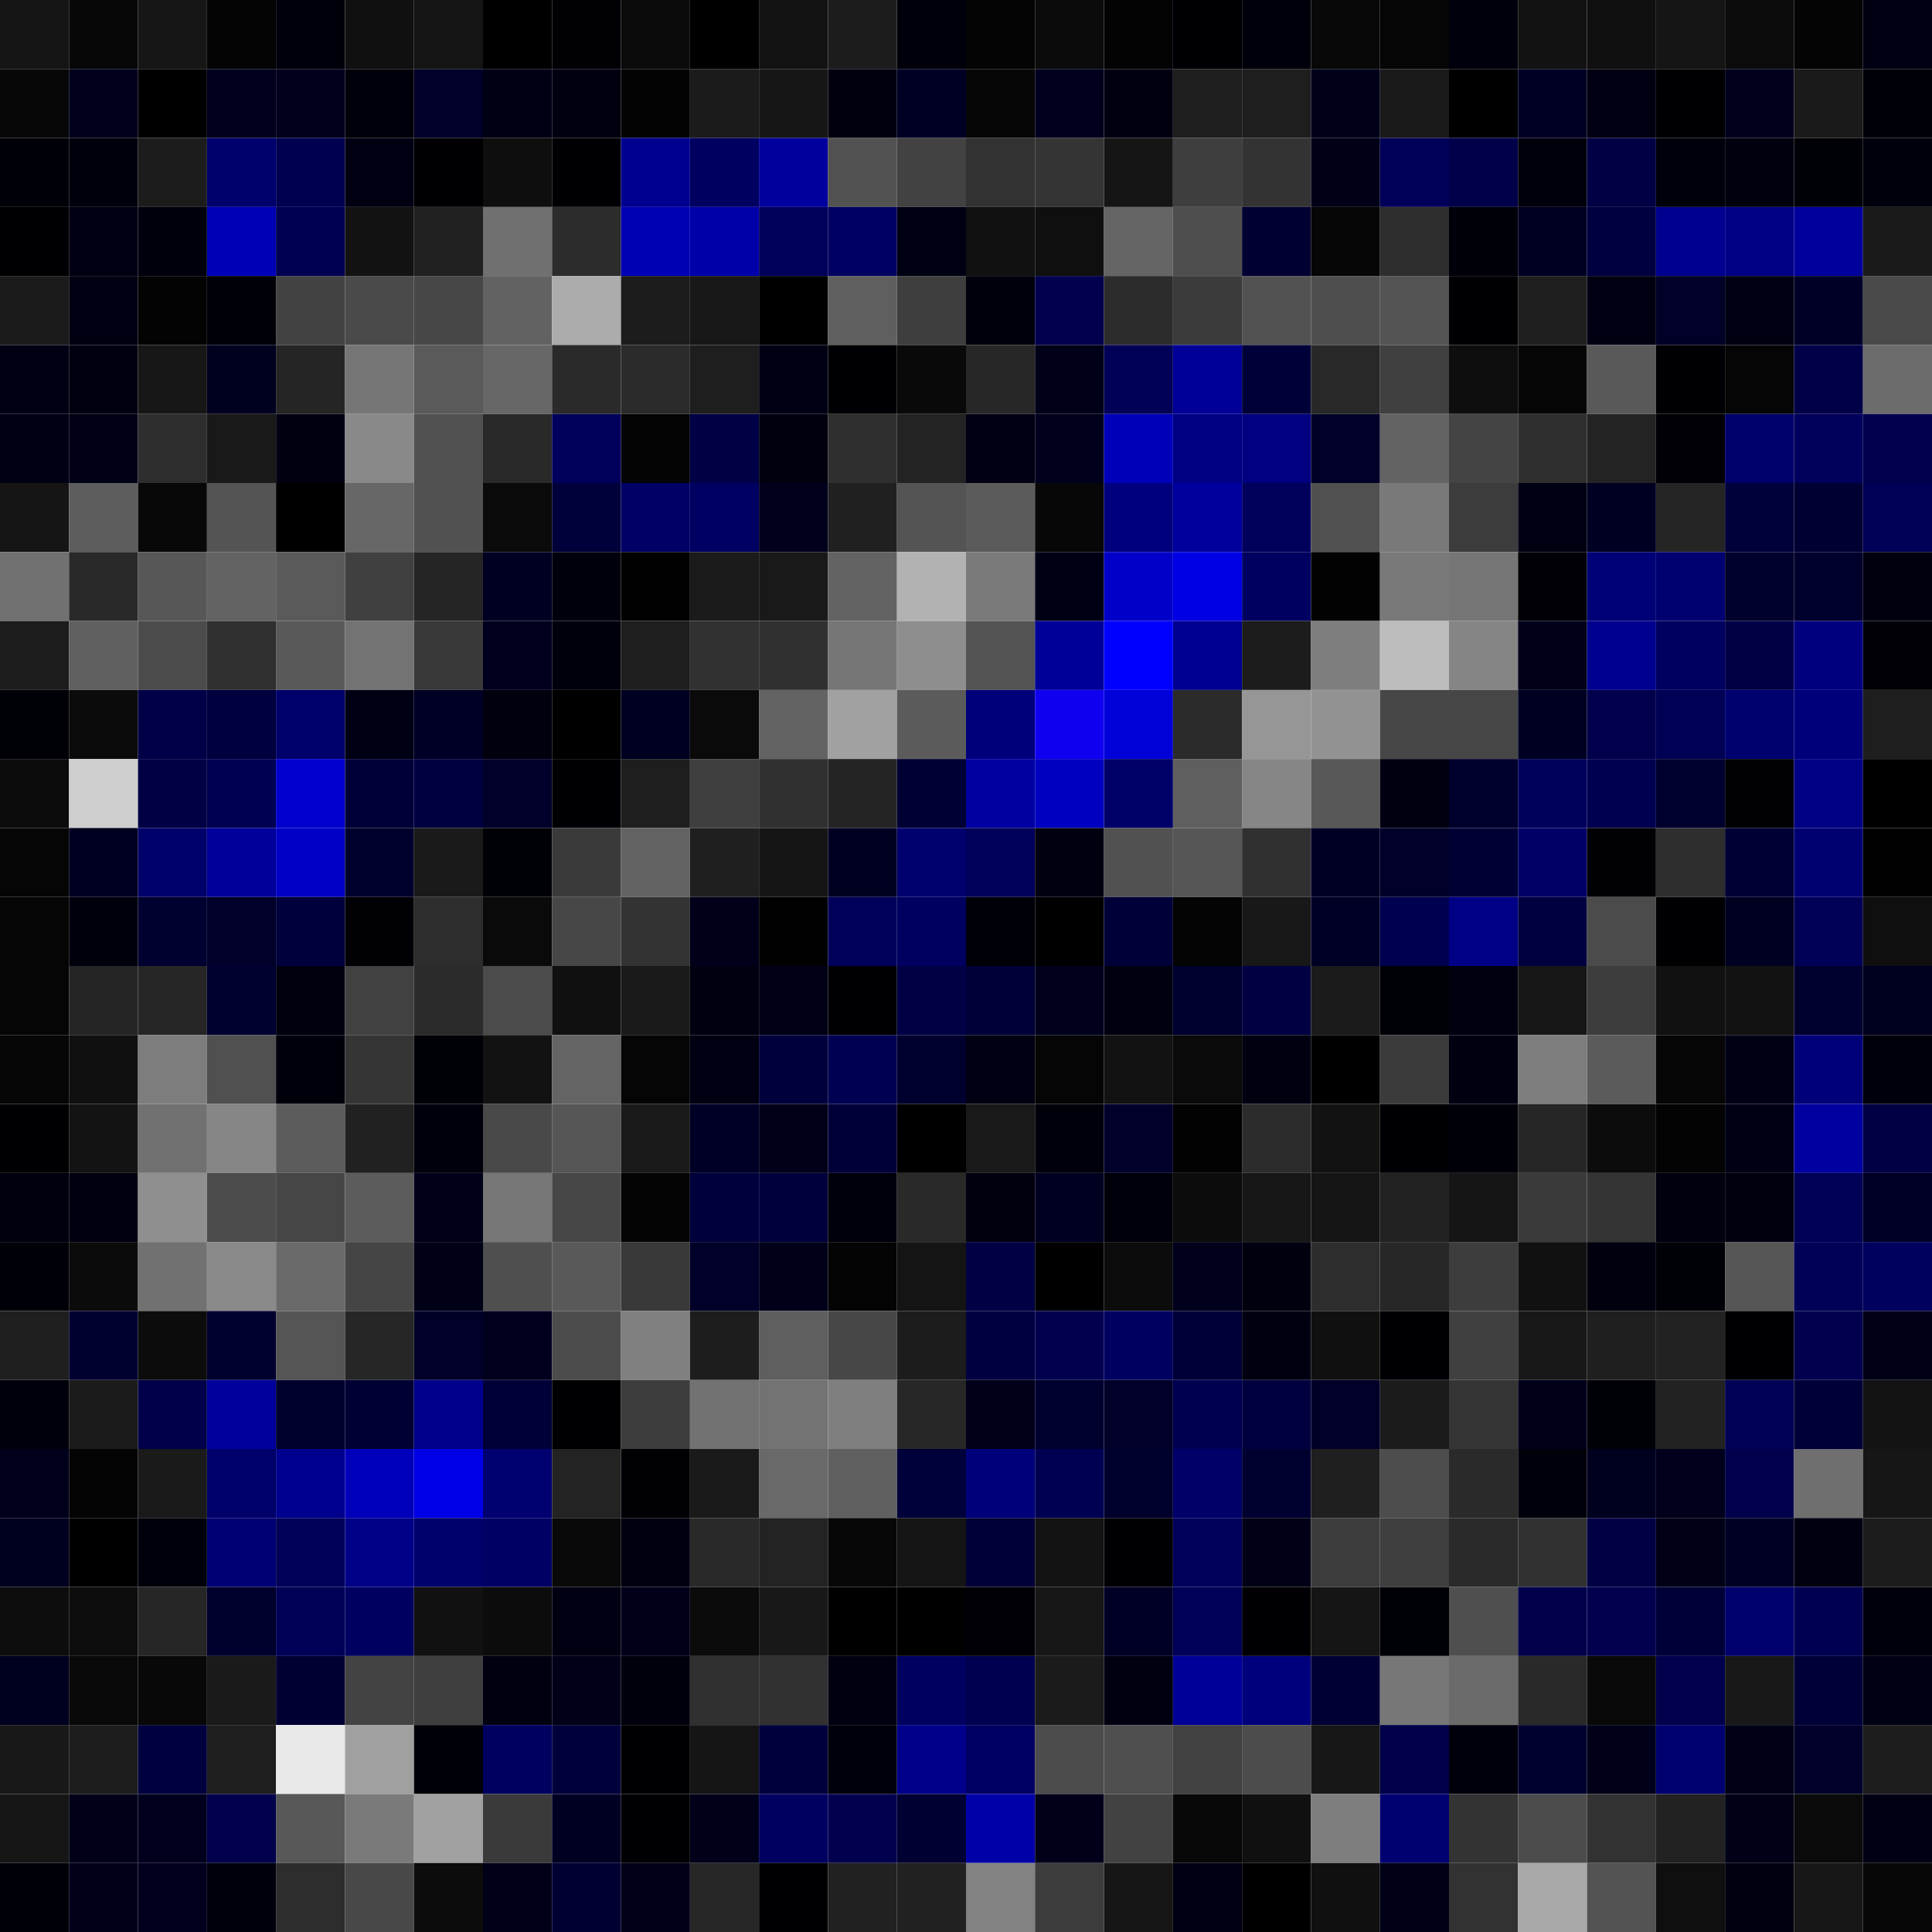 <svg xmlns="http://www.w3.org/2000/svg" width="56" height="56" viewBox="0 0 56 56"><g class="weights_image" id="node-588" stroke="none"><rect x="0" y="0" width="2" height="2" fill="#151515"/><rect x="2" y="0" width="2" height="2" fill="#070707"/><rect x="4" y="0" width="2" height="2" fill="#161616"/><rect x="6" y="0" width="2" height="2" fill="#040404"/><rect x="8" y="0" width="2" height="2" fill="#00000a"/><rect x="10" y="0" width="2" height="2" fill="#101010"/><rect x="12" y="0" width="2" height="2" fill="#141414"/><rect x="14" y="0" width="2" height="2" fill="#000001"/><rect x="16" y="0" width="2" height="2" fill="#000005"/><rect x="18" y="0" width="2" height="2" fill="#0b0b0b"/><rect x="20" y="0" width="2" height="2" fill="#000000"/><rect x="22" y="0" width="2" height="2" fill="#131313"/><rect x="24" y="0" width="2" height="2" fill="#1c1c1c"/><rect x="26" y="0" width="2" height="2" fill="#00000a"/><rect x="28" y="0" width="2" height="2" fill="#040404"/><rect x="30" y="0" width="2" height="2" fill="#0b0b0b"/><rect x="32" y="0" width="2" height="2" fill="#030303"/><rect x="34" y="0" width="2" height="2" fill="#000004"/><rect x="36" y="0" width="2" height="2" fill="#00000a"/><rect x="38" y="0" width="2" height="2" fill="#080808"/><rect x="40" y="0" width="2" height="2" fill="#050505"/><rect x="42" y="0" width="2" height="2" fill="#00000d"/><rect x="44" y="0" width="2" height="2" fill="#121212"/><rect x="46" y="0" width="2" height="2" fill="#101010"/><rect x="48" y="0" width="2" height="2" fill="#151515"/><rect x="50" y="0" width="2" height="2" fill="#0c0c0c"/><rect x="52" y="0" width="2" height="2" fill="#040404"/><rect x="54" y="0" width="2" height="2" fill="#000012"/><rect x="0" y="2" width="2" height="2" fill="#070707"/><rect x="2" y="2" width="2" height="2" fill="#00001d"/><rect x="4" y="2" width="2" height="2" fill="#000001"/><rect x="6" y="2" width="2" height="2" fill="#00001e"/><rect x="8" y="2" width="2" height="2" fill="#00001c"/><rect x="10" y="2" width="2" height="2" fill="#00000a"/><rect x="12" y="2" width="2" height="2" fill="#000029"/><rect x="14" y="2" width="2" height="2" fill="#000014"/><rect x="16" y="2" width="2" height="2" fill="#000010"/><rect x="18" y="2" width="2" height="2" fill="#030303"/><rect x="20" y="2" width="2" height="2" fill="#1b1b1b"/><rect x="22" y="2" width="2" height="2" fill="#161616"/><rect x="24" y="2" width="2" height="2" fill="#00000e"/><rect x="26" y="2" width="2" height="2" fill="#000025"/><rect x="28" y="2" width="2" height="2" fill="#060606"/><rect x="30" y="2" width="2" height="2" fill="#00001e"/><rect x="32" y="2" width="2" height="2" fill="#000011"/><rect x="34" y="2" width="2" height="2" fill="#1e1e1e"/><rect x="36" y="2" width="2" height="2" fill="#1e1e1e"/><rect x="38" y="2" width="2" height="2" fill="#00001b"/><rect x="40" y="2" width="2" height="2" fill="#1a1a1a"/><rect x="42" y="2" width="2" height="2" fill="#000000"/><rect x="44" y="2" width="2" height="2" fill="#000025"/><rect x="46" y="2" width="2" height="2" fill="#000012"/><rect x="48" y="2" width="2" height="2" fill="#000002"/><rect x="50" y="2" width="2" height="2" fill="#00001c"/><rect x="52" y="2" width="2" height="2" fill="#1a1a1a"/><rect x="54" y="2" width="2" height="2" fill="#000008"/><rect x="0" y="4" width="2" height="2" fill="#000008"/><rect x="2" y="4" width="2" height="2" fill="#00000c"/><rect x="4" y="4" width="2" height="2" fill="#1c1c1c"/><rect x="6" y="4" width="2" height="2" fill="#00006d"/><rect x="8" y="4" width="2" height="2" fill="#000051"/><rect x="10" y="4" width="2" height="2" fill="#000012"/><rect x="12" y="4" width="2" height="2" fill="#000002"/><rect x="14" y="4" width="2" height="2" fill="#0e0e0e"/><rect x="16" y="4" width="2" height="2" fill="#000004"/><rect x="18" y="4" width="2" height="2" fill="#000090"/><rect x="20" y="4" width="2" height="2" fill="#000060"/><rect x="22" y="4" width="2" height="2" fill="#00009e"/><rect x="24" y="4" width="2" height="2" fill="#525252"/><rect x="26" y="4" width="2" height="2" fill="#424242"/><rect x="28" y="4" width="2" height="2" fill="#323232"/><rect x="30" y="4" width="2" height="2" fill="#343434"/><rect x="32" y="4" width="2" height="2" fill="#151515"/><rect x="34" y="4" width="2" height="2" fill="#3e3e3e"/><rect x="36" y="4" width="2" height="2" fill="#333333"/><rect x="38" y="4" width="2" height="2" fill="#000016"/><rect x="40" y="4" width="2" height="2" fill="#000059"/><rect x="42" y="4" width="2" height="2" fill="#00004a"/><rect x="44" y="4" width="2" height="2" fill="#00000b"/><rect x="46" y="4" width="2" height="2" fill="#000045"/><rect x="48" y="4" width="2" height="2" fill="#00000b"/><rect x="50" y="4" width="2" height="2" fill="#00000e"/><rect x="52" y="4" width="2" height="2" fill="#000007"/><rect x="54" y="4" width="2" height="2" fill="#00000c"/><rect x="0" y="6" width="2" height="2" fill="#000002"/><rect x="2" y="6" width="2" height="2" fill="#000012"/><rect x="4" y="6" width="2" height="2" fill="#00000d"/><rect x="6" y="6" width="2" height="2" fill="#0000b6"/><rect x="8" y="6" width="2" height="2" fill="#000053"/><rect x="10" y="6" width="2" height="2" fill="#121212"/><rect x="12" y="6" width="2" height="2" fill="#212121"/><rect x="14" y="6" width="2" height="2" fill="#707070"/><rect x="16" y="6" width="2" height="2" fill="#2c2c2c"/><rect x="18" y="6" width="2" height="2" fill="#0000b4"/><rect x="20" y="6" width="2" height="2" fill="#0000a9"/><rect x="22" y="6" width="2" height="2" fill="#00005a"/><rect x="24" y="6" width="2" height="2" fill="#000062"/><rect x="26" y="6" width="2" height="2" fill="#000014"/><rect x="28" y="6" width="2" height="2" fill="#111111"/><rect x="30" y="6" width="2" height="2" fill="#0f0f0f"/><rect x="32" y="6" width="2" height="2" fill="#656565"/><rect x="34" y="6" width="2" height="2" fill="#4e4e4e"/><rect x="36" y="6" width="2" height="2" fill="#000032"/><rect x="38" y="6" width="2" height="2" fill="#060606"/><rect x="40" y="6" width="2" height="2" fill="#2e2e2e"/><rect x="42" y="6" width="2" height="2" fill="#000009"/><rect x="44" y="6" width="2" height="2" fill="#000022"/><rect x="46" y="6" width="2" height="2" fill="#000040"/><rect x="48" y="6" width="2" height="2" fill="#00008e"/><rect x="50" y="6" width="2" height="2" fill="#000085"/><rect x="52" y="6" width="2" height="2" fill="#00009c"/><rect x="54" y="6" width="2" height="2" fill="#1a1a1a"/><rect x="0" y="8" width="2" height="2" fill="#1b1b1b"/><rect x="2" y="8" width="2" height="2" fill="#000012"/><rect x="4" y="8" width="2" height="2" fill="#030303"/><rect x="6" y="8" width="2" height="2" fill="#000009"/><rect x="8" y="8" width="2" height="2" fill="#424242"/><rect x="10" y="8" width="2" height="2" fill="#4a4a4a"/><rect x="12" y="8" width="2" height="2" fill="#474747"/><rect x="14" y="8" width="2" height="2" fill="#626262"/><rect x="16" y="8" width="2" height="2" fill="#acacac"/><rect x="18" y="8" width="2" height="2" fill="#1c1c1c"/><rect x="20" y="8" width="2" height="2" fill="#181818"/><rect x="22" y="8" width="2" height="2" fill="#000001"/><rect x="24" y="8" width="2" height="2" fill="#5f5f5f"/><rect x="26" y="8" width="2" height="2" fill="#3e3e3e"/><rect x="28" y="8" width="2" height="2" fill="#00000b"/><rect x="30" y="8" width="2" height="2" fill="#00004e"/><rect x="32" y="8" width="2" height="2" fill="#2c2c2c"/><rect x="34" y="8" width="2" height="2" fill="#3b3b3b"/><rect x="36" y="8" width="2" height="2" fill="#525252"/><rect x="38" y="8" width="2" height="2" fill="#4e4e4e"/><rect x="40" y="8" width="2" height="2" fill="#545454"/><rect x="42" y="8" width="2" height="2" fill="#000003"/><rect x="44" y="8" width="2" height="2" fill="#1f1f1f"/><rect x="46" y="8" width="2" height="2" fill="#000012"/><rect x="48" y="8" width="2" height="2" fill="#000028"/><rect x="50" y="8" width="2" height="2" fill="#000013"/><rect x="52" y="8" width="2" height="2" fill="#000027"/><rect x="54" y="8" width="2" height="2" fill="#4a4a4a"/><rect x="0" y="10" width="2" height="2" fill="#000015"/><rect x="2" y="10" width="2" height="2" fill="#000010"/><rect x="4" y="10" width="2" height="2" fill="#171717"/><rect x="6" y="10" width="2" height="2" fill="#00001f"/><rect x="8" y="10" width="2" height="2" fill="#252525"/><rect x="10" y="10" width="2" height="2" fill="#767676"/><rect x="12" y="10" width="2" height="2" fill="#5a5a5a"/><rect x="14" y="10" width="2" height="2" fill="#676767"/><rect x="16" y="10" width="2" height="2" fill="#2a2a2a"/><rect x="18" y="10" width="2" height="2" fill="#2b2b2b"/><rect x="20" y="10" width="2" height="2" fill="#1e1e1e"/><rect x="22" y="10" width="2" height="2" fill="#000015"/><rect x="24" y="10" width="2" height="2" fill="#000004"/><rect x="26" y="10" width="2" height="2" fill="#090909"/><rect x="28" y="10" width="2" height="2" fill="#272727"/><rect x="30" y="10" width="2" height="2" fill="#000019"/><rect x="32" y="10" width="2" height="2" fill="#000056"/><rect x="34" y="10" width="2" height="2" fill="#000097"/><rect x="36" y="10" width="2" height="2" fill="#000039"/><rect x="38" y="10" width="2" height="2" fill="#282828"/><rect x="40" y="10" width="2" height="2" fill="#404040"/><rect x="42" y="10" width="2" height="2" fill="#0e0e0e"/><rect x="44" y="10" width="2" height="2" fill="#060606"/><rect x="46" y="10" width="2" height="2" fill="#595959"/><rect x="48" y="10" width="2" height="2" fill="#000004"/><rect x="50" y="10" width="2" height="2" fill="#050505"/><rect x="52" y="10" width="2" height="2" fill="#000048"/><rect x="54" y="10" width="2" height="2" fill="#6c6c6c"/><rect x="0" y="12" width="2" height="2" fill="#000013"/><rect x="2" y="12" width="2" height="2" fill="#000016"/><rect x="4" y="12" width="2" height="2" fill="#2e2e2e"/><rect x="6" y="12" width="2" height="2" fill="#191919"/><rect x="8" y="12" width="2" height="2" fill="#000010"/><rect x="10" y="12" width="2" height="2" fill="#898989"/><rect x="12" y="12" width="2" height="2" fill="#515151"/><rect x="14" y="12" width="2" height="2" fill="#292929"/><rect x="16" y="12" width="2" height="2" fill="#00005c"/><rect x="18" y="12" width="2" height="2" fill="#040404"/><rect x="20" y="12" width="2" height="2" fill="#000046"/><rect x="22" y="12" width="2" height="2" fill="#00000f"/><rect x="24" y="12" width="2" height="2" fill="#2f2f2f"/><rect x="26" y="12" width="2" height="2" fill="#232323"/><rect x="28" y="12" width="2" height="2" fill="#000012"/><rect x="30" y="12" width="2" height="2" fill="#00001d"/><rect x="32" y="12" width="2" height="2" fill="#0000b8"/><rect x="34" y="12" width="2" height="2" fill="#000083"/><rect x="36" y="12" width="2" height="2" fill="#000080"/><rect x="38" y="12" width="2" height="2" fill="#000029"/><rect x="40" y="12" width="2" height="2" fill="#636363"/><rect x="42" y="12" width="2" height="2" fill="#444444"/><rect x="44" y="12" width="2" height="2" fill="#2f2f2f"/><rect x="46" y="12" width="2" height="2" fill="#232323"/><rect x="48" y="12" width="2" height="2" fill="#000006"/><rect x="50" y="12" width="2" height="2" fill="#00006a"/><rect x="52" y="12" width="2" height="2" fill="#00005c"/><rect x="54" y="12" width="2" height="2" fill="#00004c"/><rect x="0" y="14" width="2" height="2" fill="#151515"/><rect x="2" y="14" width="2" height="2" fill="#5d5d5d"/><rect x="4" y="14" width="2" height="2" fill="#080808"/><rect x="6" y="14" width="2" height="2" fill="#545454"/><rect x="8" y="14" width="2" height="2" fill="#000001"/><rect x="10" y="14" width="2" height="2" fill="#676767"/><rect x="12" y="14" width="2" height="2" fill="#515151"/><rect x="14" y="14" width="2" height="2" fill="#0a0a0a"/><rect x="16" y="14" width="2" height="2" fill="#00003b"/><rect x="18" y="14" width="2" height="2" fill="#000066"/><rect x="20" y="14" width="2" height="2" fill="#000062"/><rect x="22" y="14" width="2" height="2" fill="#00001d"/><rect x="24" y="14" width="2" height="2" fill="#202020"/><rect x="26" y="14" width="2" height="2" fill="#545454"/><rect x="28" y="14" width="2" height="2" fill="#5b5b5b"/><rect x="30" y="14" width="2" height="2" fill="#070707"/><rect x="32" y="14" width="2" height="2" fill="#00007e"/><rect x="34" y="14" width="2" height="2" fill="#00009f"/><rect x="36" y="14" width="2" height="2" fill="#00005c"/><rect x="38" y="14" width="2" height="2" fill="#505050"/><rect x="40" y="14" width="2" height="2" fill="#797979"/><rect x="42" y="14" width="2" height="2" fill="#3c3c3c"/><rect x="44" y="14" width="2" height="2" fill="#000013"/><rect x="46" y="14" width="2" height="2" fill="#000022"/><rect x="48" y="14" width="2" height="2" fill="#252525"/><rect x="50" y="14" width="2" height="2" fill="#00003b"/><rect x="52" y="14" width="2" height="2" fill="#000033"/><rect x="54" y="14" width="2" height="2" fill="#000057"/><rect x="0" y="16" width="2" height="2" fill="#717171"/><rect x="2" y="16" width="2" height="2" fill="#292929"/><rect x="4" y="16" width="2" height="2" fill="#575757"/><rect x="6" y="16" width="2" height="2" fill="#636363"/><rect x="8" y="16" width="2" height="2" fill="#5a5a5a"/><rect x="10" y="16" width="2" height="2" fill="#404040"/><rect x="12" y="16" width="2" height="2" fill="#252525"/><rect x="14" y="16" width="2" height="2" fill="#000022"/><rect x="16" y="16" width="2" height="2" fill="#00000c"/><rect x="18" y="16" width="2" height="2" fill="#010101"/><rect x="20" y="16" width="2" height="2" fill="#1b1b1b"/><rect x="22" y="16" width="2" height="2" fill="#191919"/><rect x="24" y="16" width="2" height="2" fill="#636363"/><rect x="26" y="16" width="2" height="2" fill="#b2b2b2"/><rect x="28" y="16" width="2" height="2" fill="#7a7a7a"/><rect x="30" y="16" width="2" height="2" fill="#000015"/><rect x="32" y="16" width="2" height="2" fill="#0000c9"/><rect x="34" y="16" width="2" height="2" fill="#0000e4"/><rect x="36" y="16" width="2" height="2" fill="#000060"/><rect x="38" y="16" width="2" height="2" fill="#020202"/><rect x="40" y="16" width="2" height="2" fill="#797979"/><rect x="42" y="16" width="2" height="2" fill="#767676"/><rect x="44" y="16" width="2" height="2" fill="#000006"/><rect x="46" y="16" width="2" height="2" fill="#000077"/><rect x="48" y="16" width="2" height="2" fill="#000071"/><rect x="50" y="16" width="2" height="2" fill="#00002c"/><rect x="52" y="16" width="2" height="2" fill="#00002c"/><rect x="54" y="16" width="2" height="2" fill="#00000f"/><rect x="0" y="18" width="2" height="2" fill="#1d1d1d"/><rect x="2" y="18" width="2" height="2" fill="#606060"/><rect x="4" y="18" width="2" height="2" fill="#4b4b4b"/><rect x="6" y="18" width="2" height="2" fill="#303030"/><rect x="8" y="18" width="2" height="2" fill="#595959"/><rect x="10" y="18" width="2" height="2" fill="#737373"/><rect x="12" y="18" width="2" height="2" fill="#393939"/><rect x="14" y="18" width="2" height="2" fill="#00001e"/><rect x="16" y="18" width="2" height="2" fill="#00000d"/><rect x="18" y="18" width="2" height="2" fill="#1e1e1e"/><rect x="20" y="18" width="2" height="2" fill="#313131"/><rect x="22" y="18" width="2" height="2" fill="#303030"/><rect x="24" y="18" width="2" height="2" fill="#767676"/><rect x="26" y="18" width="2" height="2" fill="#8e8e8e"/><rect x="28" y="18" width="2" height="2" fill="#545454"/><rect x="30" y="18" width="2" height="2" fill="#000099"/><rect x="32" y="18" width="2" height="2" fill="#0000fe"/><rect x="34" y="18" width="2" height="2" fill="#000092"/><rect x="36" y="18" width="2" height="2" fill="#1c1c1c"/><rect x="38" y="18" width="2" height="2" fill="#7e7e7e"/><rect x="40" y="18" width="2" height="2" fill="#bdbdbd"/><rect x="42" y="18" width="2" height="2" fill="#858585"/><rect x="44" y="18" width="2" height="2" fill="#00001a"/><rect x="46" y="18" width="2" height="2" fill="#00008e"/><rect x="48" y="18" width="2" height="2" fill="#000060"/><rect x="50" y="18" width="2" height="2" fill="#000046"/><rect x="52" y="18" width="2" height="2" fill="#00007f"/><rect x="54" y="18" width="2" height="2" fill="#000006"/><rect x="0" y="20" width="2" height="2" fill="#000007"/><rect x="2" y="20" width="2" height="2" fill="#0b0b0b"/><rect x="4" y="20" width="2" height="2" fill="#000048"/><rect x="6" y="20" width="2" height="2" fill="#00003e"/><rect x="8" y="20" width="2" height="2" fill="#00006b"/><rect x="10" y="20" width="2" height="2" fill="#000015"/><rect x="12" y="20" width="2" height="2" fill="#000026"/><rect x="14" y="20" width="2" height="2" fill="#00000f"/><rect x="16" y="20" width="2" height="2" fill="#000001"/><rect x="18" y="20" width="2" height="2" fill="#000020"/><rect x="20" y="20" width="2" height="2" fill="#0a0a0a"/><rect x="22" y="20" width="2" height="2" fill="#636363"/><rect x="24" y="20" width="2" height="2" fill="#a1a1a1"/><rect x="26" y="20" width="2" height="2" fill="#5b5b5b"/><rect x="28" y="20" width="2" height="2" fill="#00007b"/><rect x="30" y="20" width="2" height="2" fill="#0f00f0"/><rect x="32" y="20" width="2" height="2" fill="#0000d9"/><rect x="34" y="20" width="2" height="2" fill="#2b2b2b"/><rect x="36" y="20" width="2" height="2" fill="#969696"/><rect x="38" y="20" width="2" height="2" fill="#929292"/><rect x="40" y="20" width="2" height="2" fill="#474747"/><rect x="42" y="20" width="2" height="2" fill="#464646"/><rect x="44" y="20" width="2" height="2" fill="#000023"/><rect x="46" y="20" width="2" height="2" fill="#00004c"/><rect x="48" y="20" width="2" height="2" fill="#000055"/><rect x="50" y="20" width="2" height="2" fill="#00006f"/><rect x="52" y="20" width="2" height="2" fill="#00007b"/><rect x="54" y="20" width="2" height="2" fill="#1e1e1e"/><rect x="0" y="22" width="2" height="2" fill="#0c0c0c"/><rect x="2" y="22" width="2" height="2" fill="#cfcfcf"/><rect x="4" y="22" width="2" height="2" fill="#000044"/><rect x="6" y="22" width="2" height="2" fill="#000053"/><rect x="8" y="22" width="2" height="2" fill="#0000cf"/><rect x="10" y="22" width="2" height="2" fill="#000039"/><rect x="12" y="22" width="2" height="2" fill="#000041"/><rect x="14" y="22" width="2" height="2" fill="#00002a"/><rect x="16" y="22" width="2" height="2" fill="#000004"/><rect x="18" y="22" width="2" height="2" fill="#1e1e1e"/><rect x="20" y="22" width="2" height="2" fill="#3f3f3f"/><rect x="22" y="22" width="2" height="2" fill="#303030"/><rect x="24" y="22" width="2" height="2" fill="#242424"/><rect x="26" y="22" width="2" height="2" fill="#000034"/><rect x="28" y="22" width="2" height="2" fill="#0000a1"/><rect x="30" y="22" width="2" height="2" fill="#0000c0"/><rect x="32" y="22" width="2" height="2" fill="#000069"/><rect x="34" y="22" width="2" height="2" fill="#5f5f5f"/><rect x="36" y="22" width="2" height="2" fill="#868686"/><rect x="38" y="22" width="2" height="2" fill="#585858"/><rect x="40" y="22" width="2" height="2" fill="#000010"/><rect x="42" y="22" width="2" height="2" fill="#00002c"/><rect x="44" y="22" width="2" height="2" fill="#00005d"/><rect x="46" y="22" width="2" height="2" fill="#000050"/><rect x="48" y="22" width="2" height="2" fill="#00002f"/><rect x="50" y="22" width="2" height="2" fill="#000005"/><rect x="52" y="22" width="2" height="2" fill="#000084"/><rect x="54" y="22" width="2" height="2" fill="#000001"/><rect x="0" y="24" width="2" height="2" fill="#050505"/><rect x="2" y="24" width="2" height="2" fill="#000020"/><rect x="4" y="24" width="2" height="2" fill="#00006b"/><rect x="6" y="24" width="2" height="2" fill="#00009a"/><rect x="8" y="24" width="2" height="2" fill="#0000c6"/><rect x="10" y="24" width="2" height="2" fill="#00002c"/><rect x="12" y="24" width="2" height="2" fill="#1a1a1a"/><rect x="14" y="24" width="2" height="2" fill="#000007"/><rect x="16" y="24" width="2" height="2" fill="#3a3a3a"/><rect x="18" y="24" width="2" height="2" fill="#636363"/><rect x="20" y="24" width="2" height="2" fill="#1f1f1f"/><rect x="22" y="24" width="2" height="2" fill="#151515"/><rect x="24" y="24" width="2" height="2" fill="#000021"/><rect x="26" y="24" width="2" height="2" fill="#00006e"/><rect x="28" y="24" width="2" height="2" fill="#00005a"/><rect x="30" y="24" width="2" height="2" fill="#000011"/><rect x="32" y="24" width="2" height="2" fill="#515151"/><rect x="34" y="24" width="2" height="2" fill="#565656"/><rect x="36" y="24" width="2" height="2" fill="#303030"/><rect x="38" y="24" width="2" height="2" fill="#000024"/><rect x="40" y="24" width="2" height="2" fill="#00002a"/><rect x="42" y="24" width="2" height="2" fill="#000034"/><rect x="44" y="24" width="2" height="2" fill="#000067"/><rect x="46" y="24" width="2" height="2" fill="#000005"/><rect x="48" y="24" width="2" height="2" fill="#2e2e2e"/><rect x="50" y="24" width="2" height="2" fill="#000034"/><rect x="52" y="24" width="2" height="2" fill="#000073"/><rect x="54" y="24" width="2" height="2" fill="#010101"/><rect x="0" y="26" width="2" height="2" fill="#050505"/><rect x="2" y="26" width="2" height="2" fill="#00000c"/><rect x="4" y="26" width="2" height="2" fill="#000031"/><rect x="6" y="26" width="2" height="2" fill="#00002a"/><rect x="8" y="26" width="2" height="2" fill="#00003c"/><rect x="10" y="26" width="2" height="2" fill="#000005"/><rect x="12" y="26" width="2" height="2" fill="#2d2d2d"/><rect x="14" y="26" width="2" height="2" fill="#0a0a0a"/><rect x="16" y="26" width="2" height="2" fill="#474747"/><rect x="18" y="26" width="2" height="2" fill="#333333"/><rect x="20" y="26" width="2" height="2" fill="#00001b"/><rect x="22" y="26" width="2" height="2" fill="#010101"/><rect x="24" y="26" width="2" height="2" fill="#00005a"/><rect x="26" y="26" width="2" height="2" fill="#000060"/><rect x="28" y="26" width="2" height="2" fill="#000009"/><rect x="30" y="26" width="2" height="2" fill="#000000"/><rect x="32" y="26" width="2" height="2" fill="#000039"/><rect x="34" y="26" width="2" height="2" fill="#040404"/><rect x="36" y="26" width="2" height="2" fill="#181818"/><rect x="38" y="26" width="2" height="2" fill="#000027"/><rect x="40" y="26" width="2" height="2" fill="#000050"/><rect x="42" y="26" width="2" height="2" fill="#000087"/><rect x="44" y="26" width="2" height="2" fill="#000041"/><rect x="46" y="26" width="2" height="2" fill="#4b4b4b"/><rect x="48" y="26" width="2" height="2" fill="#000002"/><rect x="50" y="26" width="2" height="2" fill="#000020"/><rect x="52" y="26" width="2" height="2" fill="#000056"/><rect x="54" y="26" width="2" height="2" fill="#0f0f0f"/><rect x="0" y="28" width="2" height="2" fill="#050505"/><rect x="2" y="28" width="2" height="2" fill="#252525"/><rect x="4" y="28" width="2" height="2" fill="#262626"/><rect x="6" y="28" width="2" height="2" fill="#000031"/><rect x="8" y="28" width="2" height="2" fill="#00000e"/><rect x="10" y="28" width="2" height="2" fill="#414141"/><rect x="12" y="28" width="2" height="2" fill="#2b2b2b"/><rect x="14" y="28" width="2" height="2" fill="#4b4b4b"/><rect x="16" y="28" width="2" height="2" fill="#101010"/><rect x="18" y="28" width="2" height="2" fill="#1a1a1a"/><rect x="20" y="28" width="2" height="2" fill="#000010"/><rect x="22" y="28" width="2" height="2" fill="#000017"/><rect x="24" y="28" width="2" height="2" fill="#000004"/><rect x="26" y="28" width="2" height="2" fill="#000045"/><rect x="28" y="28" width="2" height="2" fill="#000038"/><rect x="30" y="28" width="2" height="2" fill="#00001d"/><rect x="32" y="28" width="2" height="2" fill="#000011"/><rect x="34" y="28" width="2" height="2" fill="#00002f"/><rect x="36" y="28" width="2" height="2" fill="#000043"/><rect x="38" y="28" width="2" height="2" fill="#1b1b1b"/><rect x="40" y="28" width="2" height="2" fill="#000007"/><rect x="42" y="28" width="2" height="2" fill="#000011"/><rect x="44" y="28" width="2" height="2" fill="#171717"/><rect x="46" y="28" width="2" height="2" fill="#3d3d3d"/><rect x="48" y="28" width="2" height="2" fill="#111111"/><rect x="50" y="28" width="2" height="2" fill="#121212"/><rect x="52" y="28" width="2" height="2" fill="#00002e"/><rect x="54" y="28" width="2" height="2" fill="#00001f"/><rect x="0" y="30" width="2" height="2" fill="#060606"/><rect x="2" y="30" width="2" height="2" fill="#101010"/><rect x="4" y="30" width="2" height="2" fill="#7d7d7d"/><rect x="6" y="30" width="2" height="2" fill="#505050"/><rect x="8" y="30" width="2" height="2" fill="#00000b"/><rect x="10" y="30" width="2" height="2" fill="#353535"/><rect x="12" y="30" width="2" height="2" fill="#000007"/><rect x="14" y="30" width="2" height="2" fill="#121212"/><rect x="16" y="30" width="2" height="2" fill="#646464"/><rect x="18" y="30" width="2" height="2" fill="#050505"/><rect x="20" y="30" width="2" height="2" fill="#000012"/><rect x="22" y="30" width="2" height="2" fill="#00003d"/><rect x="24" y="30" width="2" height="2" fill="#000053"/><rect x="26" y="30" width="2" height="2" fill="#00002f"/><rect x="28" y="30" width="2" height="2" fill="#000012"/><rect x="30" y="30" width="2" height="2" fill="#050505"/><rect x="32" y="30" width="2" height="2" fill="#121212"/><rect x="34" y="30" width="2" height="2" fill="#0a0a0a"/><rect x="36" y="30" width="2" height="2" fill="#000010"/><rect x="38" y="30" width="2" height="2" fill="#000000"/><rect x="40" y="30" width="2" height="2" fill="#3b3b3b"/><rect x="42" y="30" width="2" height="2" fill="#000011"/><rect x="44" y="30" width="2" height="2" fill="#7e7e7e"/><rect x="46" y="30" width="2" height="2" fill="#5b5b5b"/><rect x="48" y="30" width="2" height="2" fill="#060606"/><rect x="50" y="30" width="2" height="2" fill="#000014"/><rect x="52" y="30" width="2" height="2" fill="#000079"/><rect x="54" y="30" width="2" height="2" fill="#00000b"/><rect x="0" y="32" width="2" height="2" fill="#000002"/><rect x="2" y="32" width="2" height="2" fill="#131313"/><rect x="4" y="32" width="2" height="2" fill="#717171"/><rect x="6" y="32" width="2" height="2" fill="#868686"/><rect x="8" y="32" width="2" height="2" fill="#5c5c5c"/><rect x="10" y="32" width="2" height="2" fill="#212121"/><rect x="12" y="32" width="2" height="2" fill="#00000b"/><rect x="14" y="32" width="2" height="2" fill="#494949"/><rect x="16" y="32" width="2" height="2" fill="#565656"/><rect x="18" y="32" width="2" height="2" fill="#1a1a1a"/><rect x="20" y="32" width="2" height="2" fill="#000027"/><rect x="22" y="32" width="2" height="2" fill="#00001a"/><rect x="24" y="32" width="2" height="2" fill="#000039"/><rect x="26" y="32" width="2" height="2" fill="#000000"/><rect x="28" y="32" width="2" height="2" fill="#191919"/><rect x="30" y="32" width="2" height="2" fill="#00000b"/><rect x="32" y="32" width="2" height="2" fill="#00002b"/><rect x="34" y="32" width="2" height="2" fill="#020202"/><rect x="36" y="32" width="2" height="2" fill="#2c2c2c"/><rect x="38" y="32" width="2" height="2" fill="#121212"/><rect x="40" y="32" width="2" height="2" fill="#000004"/><rect x="42" y="32" width="2" height="2" fill="#000009"/><rect x="44" y="32" width="2" height="2" fill="#262626"/><rect x="46" y="32" width="2" height="2" fill="#0c0c0c"/><rect x="48" y="32" width="2" height="2" fill="#030303"/><rect x="50" y="32" width="2" height="2" fill="#000014"/><rect x="52" y="32" width="2" height="2" fill="#0000a1"/><rect x="54" y="32" width="2" height="2" fill="#000045"/><rect x="0" y="34" width="2" height="2" fill="#00000e"/><rect x="2" y="34" width="2" height="2" fill="#000010"/><rect x="4" y="34" width="2" height="2" fill="#8f8f8f"/><rect x="6" y="34" width="2" height="2" fill="#4c4c4c"/><rect x="8" y="34" width="2" height="2" fill="#464646"/><rect x="10" y="34" width="2" height="2" fill="#5c5c5c"/><rect x="12" y="34" width="2" height="2" fill="#00001a"/><rect x="14" y="34" width="2" height="2" fill="#777777"/><rect x="16" y="34" width="2" height="2" fill="#474747"/><rect x="18" y="34" width="2" height="2" fill="#040404"/><rect x="20" y="34" width="2" height="2" fill="#00003d"/><rect x="22" y="34" width="2" height="2" fill="#00003d"/><rect x="24" y="34" width="2" height="2" fill="#00000c"/><rect x="26" y="34" width="2" height="2" fill="#292929"/><rect x="28" y="34" width="2" height="2" fill="#00000e"/><rect x="30" y="34" width="2" height="2" fill="#000021"/><rect x="32" y="34" width="2" height="2" fill="#00000a"/><rect x="34" y="34" width="2" height="2" fill="#0c0c0c"/><rect x="36" y="34" width="2" height="2" fill="#171717"/><rect x="38" y="34" width="2" height="2" fill="#151515"/><rect x="40" y="34" width="2" height="2" fill="#222222"/><rect x="42" y="34" width="2" height="2" fill="#151515"/><rect x="44" y="34" width="2" height="2" fill="#3a3a3a"/><rect x="46" y="34" width="2" height="2" fill="#343434"/><rect x="48" y="34" width="2" height="2" fill="#00000e"/><rect x="50" y="34" width="2" height="2" fill="#00000f"/><rect x="52" y="34" width="2" height="2" fill="#000056"/><rect x="54" y="34" width="2" height="2" fill="#000026"/><rect x="0" y="36" width="2" height="2" fill="#000009"/><rect x="2" y="36" width="2" height="2" fill="#0b0b0b"/><rect x="4" y="36" width="2" height="2" fill="#717171"/><rect x="6" y="36" width="2" height="2" fill="#8a8a8a"/><rect x="8" y="36" width="2" height="2" fill="#6a6a6a"/><rect x="10" y="36" width="2" height="2" fill="#454545"/><rect x="12" y="36" width="2" height="2" fill="#000017"/><rect x="14" y="36" width="2" height="2" fill="#4f4f4f"/><rect x="16" y="36" width="2" height="2" fill="#595959"/><rect x="18" y="36" width="2" height="2" fill="#393939"/><rect x="20" y="36" width="2" height="2" fill="#000029"/><rect x="22" y="36" width="2" height="2" fill="#00001a"/><rect x="24" y="36" width="2" height="2" fill="#040404"/><rect x="26" y="36" width="2" height="2" fill="#141414"/><rect x="28" y="36" width="2" height="2" fill="#000045"/><rect x="30" y="36" width="2" height="2" fill="#000000"/><rect x="32" y="36" width="2" height="2" fill="#0c0c0c"/><rect x="34" y="36" width="2" height="2" fill="#00001c"/><rect x="36" y="36" width="2" height="2" fill="#00000f"/><rect x="38" y="36" width="2" height="2" fill="#2d2d2d"/><rect x="40" y="36" width="2" height="2" fill="#272727"/><rect x="42" y="36" width="2" height="2" fill="#3d3d3d"/><rect x="44" y="36" width="2" height="2" fill="#111111"/><rect x="46" y="36" width="2" height="2" fill="#00000e"/><rect x="48" y="36" width="2" height="2" fill="#000007"/><rect x="50" y="36" width="2" height="2" fill="#565656"/><rect x="52" y="36" width="2" height="2" fill="#000057"/><rect x="54" y="36" width="2" height="2" fill="#00005e"/><rect x="0" y="38" width="2" height="2" fill="#1f1f1f"/><rect x="2" y="38" width="2" height="2" fill="#000031"/><rect x="4" y="38" width="2" height="2" fill="#0c0c0c"/><rect x="6" y="38" width="2" height="2" fill="#00002f"/><rect x="8" y="38" width="2" height="2" fill="#555555"/><rect x="10" y="38" width="2" height="2" fill="#262626"/><rect x="12" y="38" width="2" height="2" fill="#000028"/><rect x="14" y="38" width="2" height="2" fill="#00001e"/><rect x="16" y="38" width="2" height="2" fill="#4c4c4c"/><rect x="18" y="38" width="2" height="2" fill="#808080"/><rect x="20" y="38" width="2" height="2" fill="#1d1d1d"/><rect x="22" y="38" width="2" height="2" fill="#5f5f5f"/><rect x="24" y="38" width="2" height="2" fill="#474747"/><rect x="26" y="38" width="2" height="2" fill="#1c1c1c"/><rect x="28" y="38" width="2" height="2" fill="#000040"/><rect x="30" y="38" width="2" height="2" fill="#00004f"/><rect x="32" y="38" width="2" height="2" fill="#000061"/><rect x="34" y="38" width="2" height="2" fill="#000039"/><rect x="36" y="38" width="2" height="2" fill="#000011"/><rect x="38" y="38" width="2" height="2" fill="#101010"/><rect x="40" y="38" width="2" height="2" fill="#000004"/><rect x="42" y="38" width="2" height="2" fill="#404040"/><rect x="44" y="38" width="2" height="2" fill="#181818"/><rect x="46" y="38" width="2" height="2" fill="#1f1f1f"/><rect x="48" y="38" width="2" height="2" fill="#222222"/><rect x="50" y="38" width="2" height="2" fill="#000004"/><rect x="52" y="38" width="2" height="2" fill="#00004f"/><rect x="54" y="38" width="2" height="2" fill="#000017"/><rect x="0" y="40" width="2" height="2" fill="#00000b"/><rect x="2" y="40" width="2" height="2" fill="#1b1b1b"/><rect x="4" y="40" width="2" height="2" fill="#00004a"/><rect x="6" y="40" width="2" height="2" fill="#00009c"/><rect x="8" y="40" width="2" height="2" fill="#00002d"/><rect x="10" y="40" width="2" height="2" fill="#000034"/><rect x="12" y="40" width="2" height="2" fill="#00008d"/><rect x="14" y="40" width="2" height="2" fill="#000038"/><rect x="16" y="40" width="2" height="2" fill="#000002"/><rect x="18" y="40" width="2" height="2" fill="#3c3c3c"/><rect x="20" y="40" width="2" height="2" fill="#727272"/><rect x="22" y="40" width="2" height="2" fill="#737373"/><rect x="24" y="40" width="2" height="2" fill="#7f7f7f"/><rect x="26" y="40" width="2" height="2" fill="#272727"/><rect x="28" y="40" width="2" height="2" fill="#00001b"/><rect x="30" y="40" width="2" height="2" fill="#00002f"/><rect x="32" y="40" width="2" height="2" fill="#000028"/><rect x="34" y="40" width="2" height="2" fill="#000051"/><rect x="36" y="40" width="2" height="2" fill="#000040"/><rect x="38" y="40" width="2" height="2" fill="#000028"/><rect x="40" y="40" width="2" height="2" fill="#1b1b1b"/><rect x="42" y="40" width="2" height="2" fill="#353535"/><rect x="44" y="40" width="2" height="2" fill="#00001b"/><rect x="46" y="40" width="2" height="2" fill="#000007"/><rect x="48" y="40" width="2" height="2" fill="#222222"/><rect x="50" y="40" width="2" height="2" fill="#000054"/><rect x="52" y="40" width="2" height="2" fill="#000038"/><rect x="54" y="40" width="2" height="2" fill="#131313"/><rect x="0" y="42" width="2" height="2" fill="#00001c"/><rect x="2" y="42" width="2" height="2" fill="#040404"/><rect x="4" y="42" width="2" height="2" fill="#1a1a1a"/><rect x="6" y="42" width="2" height="2" fill="#00006a"/><rect x="8" y="42" width="2" height="2" fill="#00008f"/><rect x="10" y="42" width="2" height="2" fill="#0000bb"/><rect x="12" y="42" width="2" height="2" fill="#0000e6"/><rect x="14" y="42" width="2" height="2" fill="#000070"/><rect x="16" y="42" width="2" height="2" fill="#232323"/><rect x="18" y="42" width="2" height="2" fill="#000005"/><rect x="20" y="42" width="2" height="2" fill="#1a1a1a"/><rect x="22" y="42" width="2" height="2" fill="#696969"/><rect x="24" y="42" width="2" height="2" fill="#606060"/><rect x="26" y="42" width="2" height="2" fill="#00003b"/><rect x="28" y="42" width="2" height="2" fill="#00007a"/><rect x="30" y="42" width="2" height="2" fill="#000053"/><rect x="32" y="42" width="2" height="2" fill="#00002c"/><rect x="34" y="42" width="2" height="2" fill="#000068"/><rect x="36" y="42" width="2" height="2" fill="#000030"/><rect x="38" y="42" width="2" height="2" fill="#1f1f1f"/><rect x="40" y="42" width="2" height="2" fill="#4d4d4d"/><rect x="42" y="42" width="2" height="2" fill="#2a2a2a"/><rect x="44" y="42" width="2" height="2" fill="#00000a"/><rect x="46" y="42" width="2" height="2" fill="#00001f"/><rect x="48" y="42" width="2" height="2" fill="#00001c"/><rect x="50" y="42" width="2" height="2" fill="#00004d"/><rect x="52" y="42" width="2" height="2" fill="#6f6f6f"/><rect x="54" y="42" width="2" height="2" fill="#161616"/><rect x="0" y="44" width="2" height="2" fill="#00001f"/><rect x="2" y="44" width="2" height="2" fill="#000001"/><rect x="4" y="44" width="2" height="2" fill="#00000b"/><rect x="6" y="44" width="2" height="2" fill="#000075"/><rect x="8" y="44" width="2" height="2" fill="#000058"/><rect x="10" y="44" width="2" height="2" fill="#000088"/><rect x="12" y="44" width="2" height="2" fill="#00006c"/><rect x="14" y="44" width="2" height="2" fill="#000064"/><rect x="16" y="44" width="2" height="2" fill="#090909"/><rect x="18" y="44" width="2" height="2" fill="#000010"/><rect x="20" y="44" width="2" height="2" fill="#292929"/><rect x="22" y="44" width="2" height="2" fill="#232323"/><rect x="24" y="44" width="2" height="2" fill="#070707"/><rect x="26" y="44" width="2" height="2" fill="#151515"/><rect x="28" y="44" width="2" height="2" fill="#000037"/><rect x="30" y="44" width="2" height="2" fill="#131313"/><rect x="32" y="44" width="2" height="2" fill="#000004"/><rect x="34" y="44" width="2" height="2" fill="#00005c"/><rect x="36" y="44" width="2" height="2" fill="#000017"/><rect x="38" y="44" width="2" height="2" fill="#3c3c3c"/><rect x="40" y="44" width="2" height="2" fill="#3f3f3f"/><rect x="42" y="44" width="2" height="2" fill="#2a2a2a"/><rect x="44" y="44" width="2" height="2" fill="#313131"/><rect x="46" y="44" width="2" height="2" fill="#000044"/><rect x="48" y="44" width="2" height="2" fill="#000016"/><rect x="50" y="44" width="2" height="2" fill="#000025"/><rect x="52" y="44" width="2" height="2" fill="#000011"/><rect x="54" y="44" width="2" height="2" fill="#1c1c1c"/><rect x="0" y="46" width="2" height="2" fill="#0d0d0d"/><rect x="2" y="46" width="2" height="2" fill="#0d0d0d"/><rect x="4" y="46" width="2" height="2" fill="#262626"/><rect x="6" y="46" width="2" height="2" fill="#00002c"/><rect x="8" y="46" width="2" height="2" fill="#000056"/><rect x="10" y="46" width="2" height="2" fill="#000060"/><rect x="12" y="46" width="2" height="2" fill="#111111"/><rect x="14" y="46" width="2" height="2" fill="#0c0c0c"/><rect x="16" y="46" width="2" height="2" fill="#000012"/><rect x="18" y="46" width="2" height="2" fill="#00001a"/><rect x="20" y="46" width="2" height="2" fill="#0b0b0b"/><rect x="22" y="46" width="2" height="2" fill="#181818"/><rect x="24" y="46" width="2" height="2" fill="#000001"/><rect x="26" y="46" width="2" height="2" fill="#000000"/><rect x="28" y="46" width="2" height="2" fill="#000006"/><rect x="30" y="46" width="2" height="2" fill="#171717"/><rect x="32" y="46" width="2" height="2" fill="#000026"/><rect x="34" y="46" width="2" height="2" fill="#000058"/><rect x="36" y="46" width="2" height="2" fill="#000004"/><rect x="38" y="46" width="2" height="2" fill="#151515"/><rect x="40" y="46" width="2" height="2" fill="#000007"/><rect x="42" y="46" width="2" height="2" fill="#4f4f4f"/><rect x="44" y="46" width="2" height="2" fill="#00004b"/><rect x="46" y="46" width="2" height="2" fill="#00004f"/><rect x="48" y="46" width="2" height="2" fill="#000039"/><rect x="50" y="46" width="2" height="2" fill="#00006e"/><rect x="52" y="46" width="2" height="2" fill="#000052"/><rect x="54" y="46" width="2" height="2" fill="#00000a"/><rect x="0" y="48" width="2" height="2" fill="#00001f"/><rect x="2" y="48" width="2" height="2" fill="#090909"/><rect x="4" y="48" width="2" height="2" fill="#080808"/><rect x="6" y="48" width="2" height="2" fill="#1a1a1a"/><rect x="8" y="48" width="2" height="2" fill="#000033"/><rect x="10" y="48" width="2" height="2" fill="#434343"/><rect x="12" y="48" width="2" height="2" fill="#3f3f3f"/><rect x="14" y="48" width="2" height="2" fill="#000010"/><rect x="16" y="48" width="2" height="2" fill="#000019"/><rect x="18" y="48" width="2" height="2" fill="#00000d"/><rect x="20" y="48" width="2" height="2" fill="#303030"/><rect x="22" y="48" width="2" height="2" fill="#313131"/><rect x="24" y="48" width="2" height="2" fill="#000010"/><rect x="26" y="48" width="2" height="2" fill="#000061"/><rect x="28" y="48" width="2" height="2" fill="#000050"/><rect x="30" y="48" width="2" height="2" fill="#1b1b1b"/><rect x="32" y="48" width="2" height="2" fill="#000011"/><rect x="34" y="48" width="2" height="2" fill="#000098"/><rect x="36" y="48" width="2" height="2" fill="#00007c"/><rect x="38" y="48" width="2" height="2" fill="#000035"/><rect x="40" y="48" width="2" height="2" fill="#777777"/><rect x="42" y="48" width="2" height="2" fill="#6b6b6b"/><rect x="44" y="48" width="2" height="2" fill="#292929"/><rect x="46" y="48" width="2" height="2" fill="#090909"/><rect x="48" y="48" width="2" height="2" fill="#00004d"/><rect x="50" y="48" width="2" height="2" fill="#181818"/><rect x="52" y="48" width="2" height="2" fill="#000039"/><rect x="54" y="48" width="2" height="2" fill="#000015"/><rect x="0" y="50" width="2" height="2" fill="#181818"/><rect x="2" y="50" width="2" height="2" fill="#1d1d1d"/><rect x="4" y="50" width="2" height="2" fill="#00003e"/><rect x="6" y="50" width="2" height="2" fill="#1e1e1e"/><rect x="8" y="50" width="2" height="2" fill="#e9e9e9"/><rect x="10" y="50" width="2" height="2" fill="#a0a0a0"/><rect x="12" y="50" width="2" height="2" fill="#000008"/><rect x="14" y="50" width="2" height="2" fill="#000061"/><rect x="16" y="50" width="2" height="2" fill="#00003c"/><rect x="18" y="50" width="2" height="2" fill="#000003"/><rect x="20" y="50" width="2" height="2" fill="#151515"/><rect x="22" y="50" width="2" height="2" fill="#00003d"/><rect x="24" y="50" width="2" height="2" fill="#00000c"/><rect x="26" y="50" width="2" height="2" fill="#00008a"/><rect x="28" y="50" width="2" height="2" fill="#000063"/><rect x="30" y="50" width="2" height="2" fill="#4c4c4c"/><rect x="32" y="50" width="2" height="2" fill="#4f4f4f"/><rect x="34" y="50" width="2" height="2" fill="#414141"/><rect x="36" y="50" width="2" height="2" fill="#4c4c4c"/><rect x="38" y="50" width="2" height="2" fill="#171717"/><rect x="40" y="50" width="2" height="2" fill="#00004b"/><rect x="42" y="50" width="2" height="2" fill="#00000c"/><rect x="44" y="50" width="2" height="2" fill="#00002e"/><rect x="46" y="50" width="2" height="2" fill="#00001a"/><rect x="48" y="50" width="2" height="2" fill="#000071"/><rect x="50" y="50" width="2" height="2" fill="#000017"/><rect x="52" y="50" width="2" height="2" fill="#00002a"/><rect x="54" y="50" width="2" height="2" fill="#1d1d1d"/><rect x="0" y="52" width="2" height="2" fill="#161616"/><rect x="2" y="52" width="2" height="2" fill="#000019"/><rect x="4" y="52" width="2" height="2" fill="#00001e"/><rect x="6" y="52" width="2" height="2" fill="#00004d"/><rect x="8" y="52" width="2" height="2" fill="#585858"/><rect x="10" y="52" width="2" height="2" fill="#7a7a7a"/><rect x="12" y="52" width="2" height="2" fill="#a1a1a1"/><rect x="14" y="52" width="2" height="2" fill="#3a3a3a"/><rect x="16" y="52" width="2" height="2" fill="#000023"/><rect x="18" y="52" width="2" height="2" fill="#000003"/><rect x="20" y="52" width="2" height="2" fill="#00001a"/><rect x="22" y="52" width="2" height="2" fill="#000060"/><rect x="24" y="52" width="2" height="2" fill="#00004f"/><rect x="26" y="52" width="2" height="2" fill="#000032"/><rect x="28" y="52" width="2" height="2" fill="#0000a8"/><rect x="30" y="52" width="2" height="2" fill="#00001b"/><rect x="32" y="52" width="2" height="2" fill="#424242"/><rect x="34" y="52" width="2" height="2" fill="#080808"/><rect x="36" y="52" width="2" height="2" fill="#101010"/><rect x="38" y="52" width="2" height="2" fill="#7e7e7e"/><rect x="40" y="52" width="2" height="2" fill="#000072"/><rect x="42" y="52" width="2" height="2" fill="#333333"/><rect x="44" y="52" width="2" height="2" fill="#4c4c4c"/><rect x="46" y="52" width="2" height="2" fill="#323232"/><rect x="48" y="52" width="2" height="2" fill="#222222"/><rect x="50" y="52" width="2" height="2" fill="#000017"/><rect x="52" y="52" width="2" height="2" fill="#0a0a0a"/><rect x="54" y="52" width="2" height="2" fill="#000014"/><rect x="0" y="54" width="2" height="2" fill="#000009"/><rect x="2" y="54" width="2" height="2" fill="#00001b"/><rect x="4" y="54" width="2" height="2" fill="#00001e"/><rect x="6" y="54" width="2" height="2" fill="#00000b"/><rect x="8" y="54" width="2" height="2" fill="#2d2d2d"/><rect x="10" y="54" width="2" height="2" fill="#484848"/><rect x="12" y="54" width="2" height="2" fill="#0c0c0c"/><rect x="14" y="54" width="2" height="2" fill="#000019"/><rect x="16" y="54" width="2" height="2" fill="#000032"/><rect x="18" y="54" width="2" height="2" fill="#000018"/><rect x="20" y="54" width="2" height="2" fill="#272727"/><rect x="22" y="54" width="2" height="2" fill="#000003"/><rect x="24" y="54" width="2" height="2" fill="#212121"/><rect x="26" y="54" width="2" height="2" fill="#212121"/><rect x="28" y="54" width="2" height="2" fill="#828282"/><rect x="30" y="54" width="2" height="2" fill="#3c3c3c"/><rect x="32" y="54" width="2" height="2" fill="#161616"/><rect x="34" y="54" width="2" height="2" fill="#000013"/><rect x="36" y="54" width="2" height="2" fill="#000000"/><rect x="38" y="54" width="2" height="2" fill="#101010"/><rect x="40" y="54" width="2" height="2" fill="#000016"/><rect x="42" y="54" width="2" height="2" fill="#323232"/><rect x="44" y="54" width="2" height="2" fill="#a9a9a9"/><rect x="46" y="54" width="2" height="2" fill="#535353"/><rect x="48" y="54" width="2" height="2" fill="#0f0f0f"/><rect x="50" y="54" width="2" height="2" fill="#000010"/><rect x="52" y="54" width="2" height="2" fill="#171717"/><rect x="54" y="54" width="2" height="2" fill="#070707"/></g></svg>